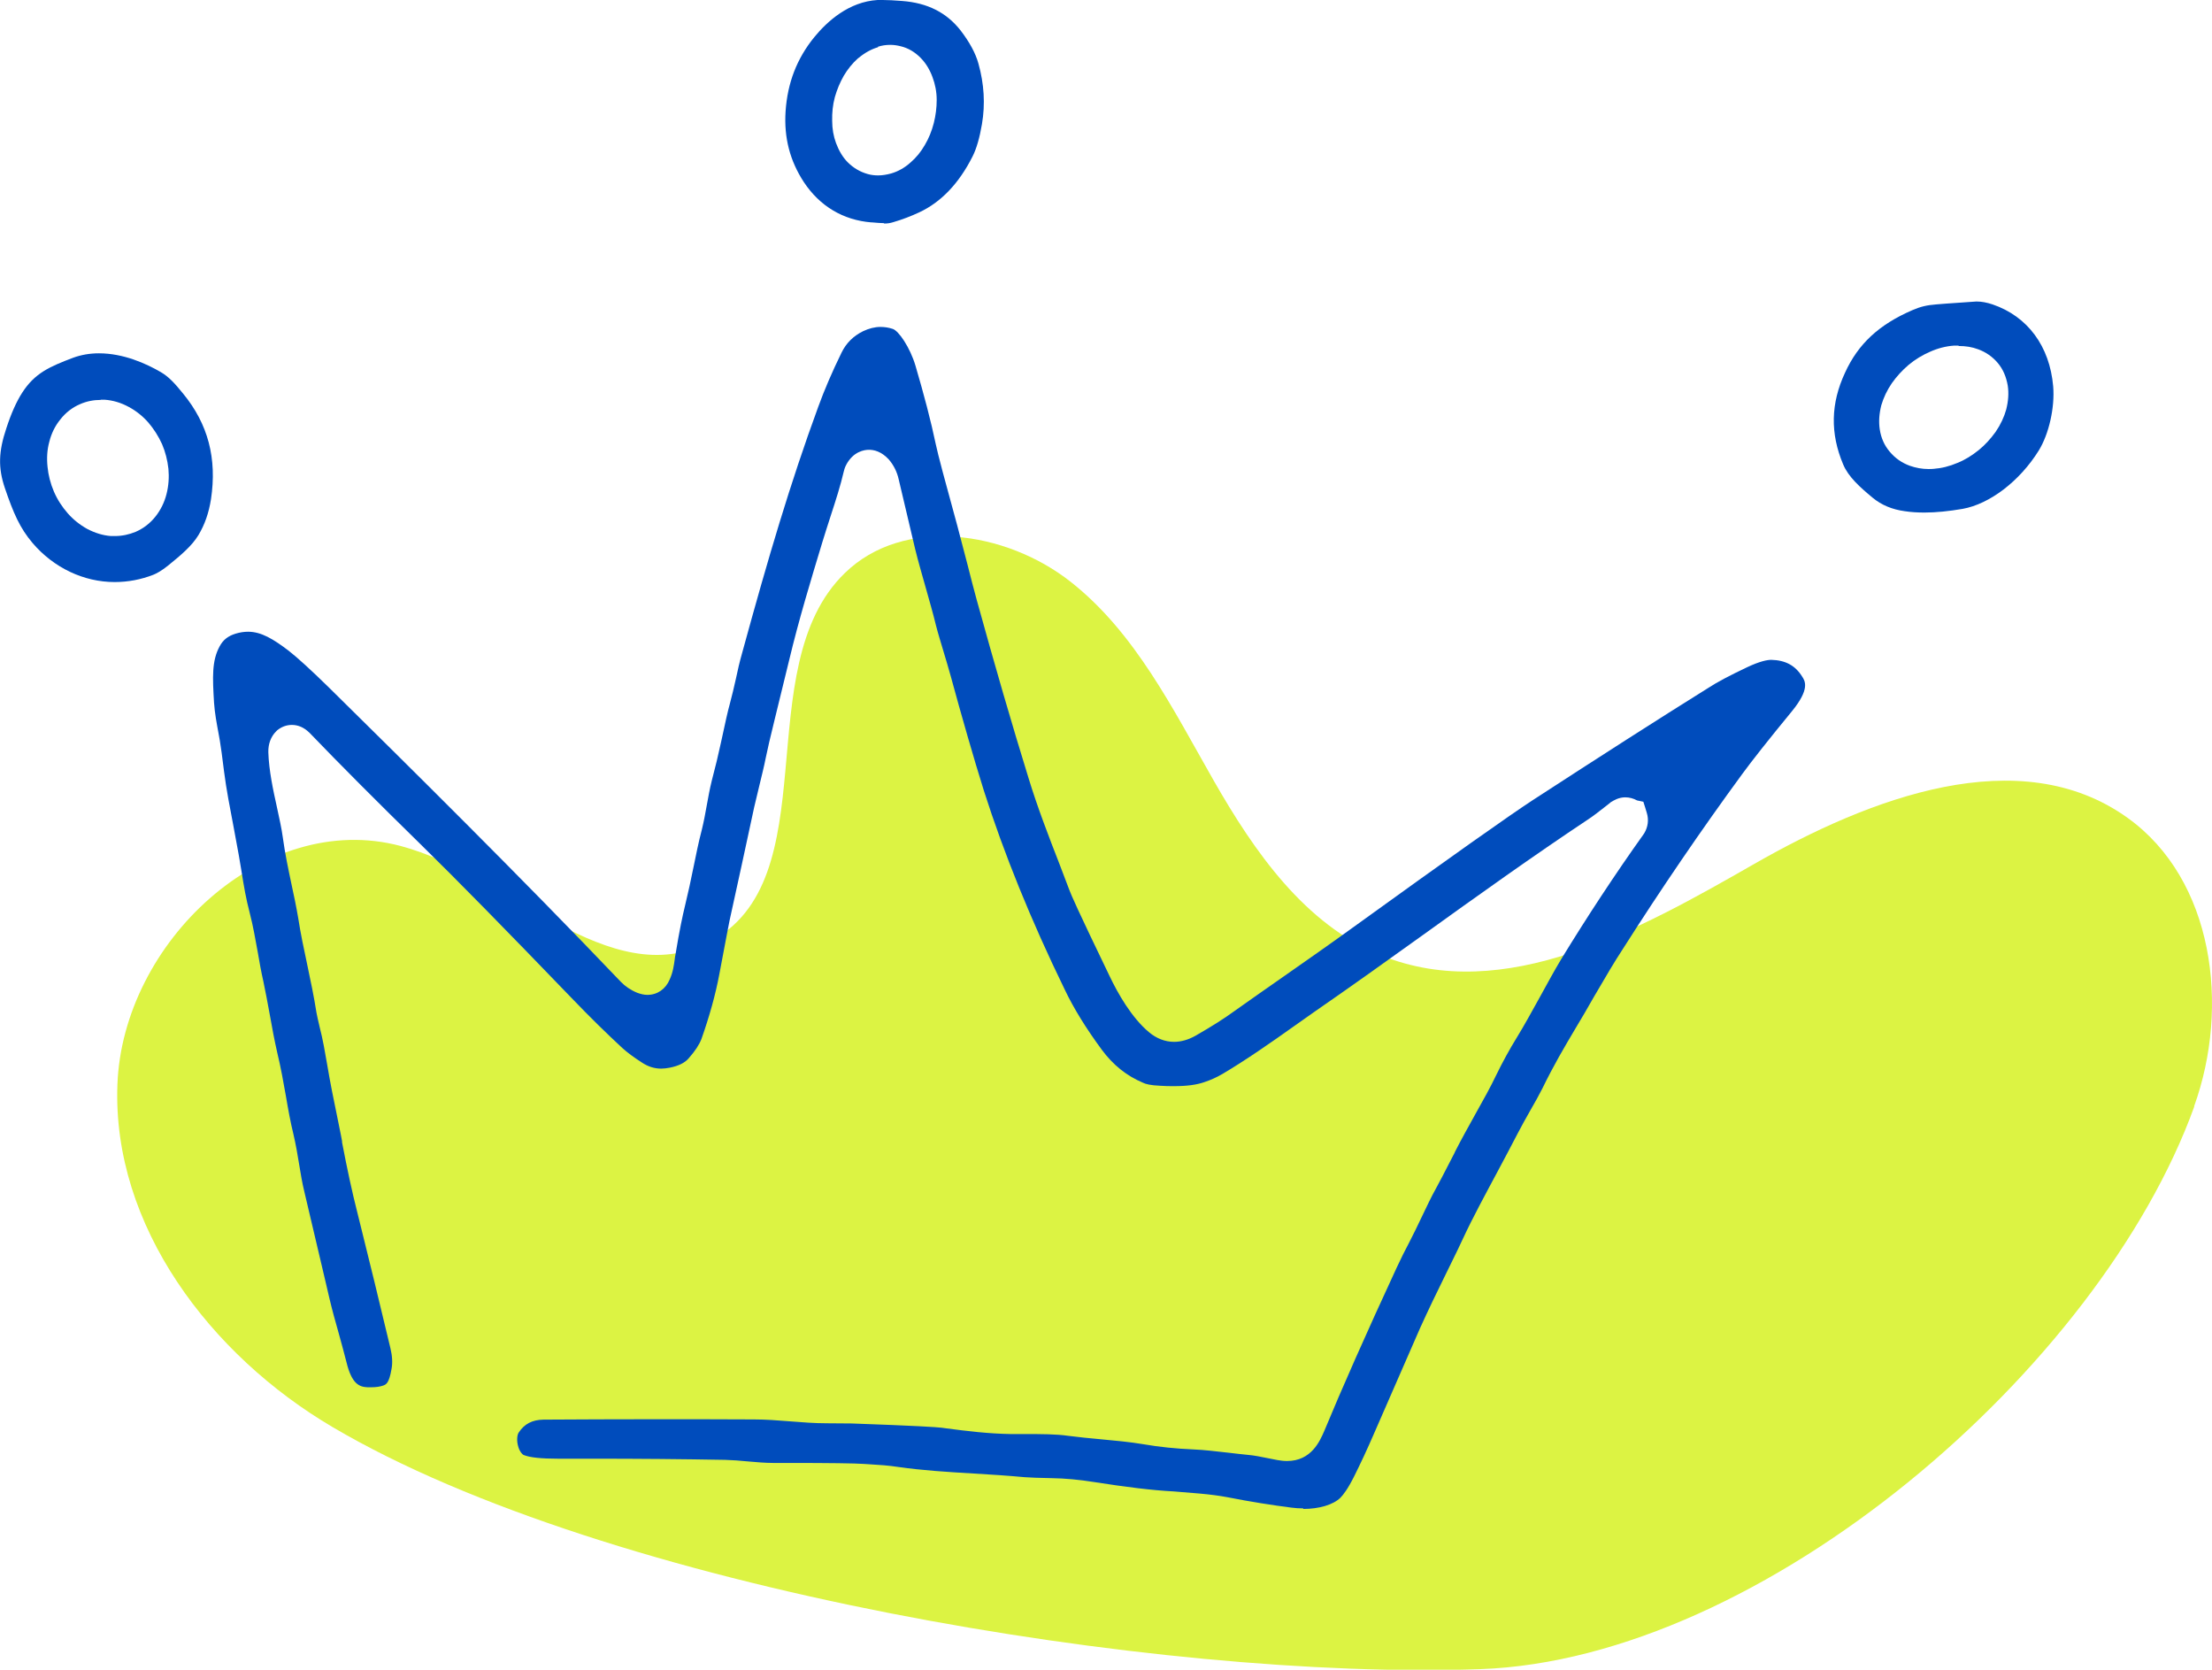 <?xml version="1.0" encoding="UTF-8"?>
<svg id="Layer_1" data-name="Layer 1" xmlns="http://www.w3.org/2000/svg" viewBox="0 0 114.91 86.72">
  <path d="M113.98,57.46c1.87-5.18,1.02-11.77-3.45-14.98-5.61-4.03-13.41-1.04-19.4,2.39-5.99,3.43-12.98,7.34-19.38,4.75-3.96-1.6-6.58-5.37-8.7-9.08-2.12-3.71-4.08-7.69-7.44-10.33-3.36-2.64-8.67-3.43-11.73-.44-5.08,4.94-.77,15.97-7.08,19.18-5.17,2.63-10.37-3.52-15.98-5.01-7.11-1.9-14.44,5.02-14.72,12.38-.28,7.36,4.84,14.07,11.18,17.8,14.26,8.4,42.95,13.16,59.61,12.57,14.71-.52,32.18-15.6,37.1-29.22Z" fill="#dcf343" fill-rule="evenodd"/>
  <g>
    <path d="M45.93,11.59c-.18,0-.38-.02-.63-.04h-.04c-1.46-.12-2.67-.84-3.5-2.09-.72-1.1-1.04-2.3-.95-3.68.1-1.47.58-2.73,1.49-3.85.68-.83,1.8-1.84,3.29-1.93.08,0,.17,0,.27,0,.27,0,.61.02,1,.05,1.32.1,2.31.6,3.04,1.53.46.6.78,1.18.93,1.73.29,1.04.36,2.09.18,3.14-.12.7-.28,1.27-.49,1.68-.7,1.39-1.63,2.37-2.77,2.9-.43.2-.87.37-1.35.51-.16.05-.3.07-.48.07ZM45.62,2.45c-.35.1-.68.28-1.02.56l-.03.02c-.29.26-.54.57-.74.91-.2.35-.35.72-.46,1.1-.11.41-.15.82-.14,1.23,0,.42.07.81.2,1.16.15.4.35.74.61,1,.3.3.65.5,1.04.61.17.05.36.07.54.07.22,0,.45-.04.67-.1.35-.1.7-.29,1.01-.57.29-.25.54-.55.75-.92.19-.32.35-.7.46-1.13.1-.4.15-.8.15-1.2,0-.42-.08-.82-.22-1.19-.14-.38-.34-.71-.6-.98-.31-.32-.67-.53-1.06-.62-.16-.04-.34-.07-.53-.07-.22,0-.44.03-.65.1Z" fill="#004cbc"/>
    <path d="M99.98,26.62c-.36,0-.71-.02-1.03-.07-.66-.09-1.21-.32-1.67-.7-.65-.54-1.26-1.08-1.53-1.73-.68-1.61-.65-3.17.1-4.77.68-1.49,1.76-2.49,3.49-3.24.44-.19.75-.26,1.24-.3l.5-.04c.76-.05,1.32-.09,1.58-.11h.03c.25,0,.52.05.82.15,1.82.62,2.97,2.17,3.15,4.26.09,1.09-.22,2.47-.75,3.33-.99,1.59-2.55,2.78-3.96,3.03-.7.12-1.37.19-1.97.19ZM101.74,17.95c-.08,0-.16,0-.23,0-.43.03-.85.14-1.25.32-.39.17-.76.39-1.11.68-.34.29-.63.61-.87.95-.26.38-.43.75-.55,1.15-.11.44-.14.85-.08,1.25.07.45.24.83.51,1.15.29.35.64.59,1.05.74.31.11.64.17.97.17h0c.09,0,.18,0,.27-.01.41-.03.82-.13,1.24-.31.38-.15.75-.38,1.11-.67.32-.26.61-.58.87-.94.26-.38.44-.77.55-1.16.11-.44.14-.85.08-1.24-.08-.47-.25-.86-.52-1.18-.27-.32-.61-.56-1.02-.71-.32-.12-.65-.17-1.01-.17Z" fill="#004cbc"/>
    <path d="M67.71,78.34c-.21,0-.42-.01-.63-.04-1.01-.13-2.1-.3-3.32-.54-.42-.08-.89-.14-1.44-.19l-1.34-.11c-1.15-.06-2.5-.23-4.16-.49-.75-.12-1.49-.19-2.2-.2-.64-.01-1.11-.03-1.39-.05-.87-.08-1.77-.14-2.64-.19-1.37-.08-2.66-.16-3.92-.34-.52-.08-1-.11-1.5-.14l-.32-.02c-.41-.03-1.74-.05-3.92-.05h-.78c-.4,0-.86-.04-1.31-.08-.41-.04-.8-.07-1.17-.08-2.21-.04-4.54-.06-6.91-.06-.52,0-1.78,0-1.78,0-.85,0-1.45-.06-1.77-.19-.08-.03-.21-.18-.28-.41-.11-.34-.06-.64.01-.75.3-.46.71-.67,1.3-.68,1.77-.01,3.75-.02,5.88-.02,1.57,0,3.25,0,5.05.01.62,0,1.23.05,1.88.1.62.05,1.25.1,1.9.1,0,0,1.25.01,1.3.01,3.39.12,4.4.19,4.66.22l.22.03c1.14.15,2.21.28,3.39.3.13,0,.61,0,.61,0h.19c.72,0,1.55,0,2.16.09.55.07,1.13.13,1.7.18.75.07,1.52.14,2.23.26.81.14,1.67.23,2.62.27.51.02,1.17.1,1.8.17.34.04.67.08.99.11.35.03.68.1,1.03.17.17.03.34.07.51.1.17.03.33.05.5.05,1.27,0,1.71-1.05,1.93-1.55.92-2.22,2.18-5.07,3.76-8.48.24-.51.44-.92.64-1.29.22-.42.44-.88.65-1.32.26-.54.52-1.1.77-1.54.14-.25.43-.81.95-1.82l.03-.07c.31-.61.69-1.29,1.05-1.94.41-.73.8-1.43,1.07-2,.35-.72.72-1.39,1.09-1.99.37-.6.78-1.35,1.18-2.07.38-.69.77-1.41,1.12-1.99,1.35-2.21,2.79-4.4,4.28-6.49l.02-.03.02-.03c.19-.32.24-.69.13-1.05,0-.02-.18-.58-.18-.58l-.33-.07c-.18-.1-.39-.16-.61-.16-.35,0-.61.17-.71.23l-.04.02-.03.03c-.08.06-.17.13-.28.22-.26.2-.57.45-.83.62-2.89,1.92-5.81,4.01-8.62,6.03-1.95,1.4-3.8,2.72-5.61,3.97-.33.23-.71.5-1.12.79-1.11.79-2.5,1.76-3.69,2.46-.29.17-.6.31-.93.42-.4.14-.9.21-1.56.21-.25,0-.5,0-.74-.02-.5-.02-.77-.09-.9-.16-.85-.36-1.55-.92-2.14-1.72-.81-1.1-1.46-2.15-1.92-3.12-1.75-3.59-3.16-7.07-4.2-10.33-.51-1.62-1.19-3.99-1.7-5.87-.13-.48-.27-.93-.4-1.37-.14-.47-.28-.92-.39-1.35-.15-.63-.35-1.3-.53-1.95-.19-.67-.39-1.36-.55-2.01-.27-1.13-.55-2.33-.85-3.6-.09-.41-.27-.76-.52-1.05-.39-.42-.77-.5-1.03-.5-.23,0-.81.08-1.18.78-.08.15-.11.28-.13.36-.16.7-.43,1.54-.65,2.21-.1.31-.19.58-.26.81l-.2.64c-.6,1.98-1.22,4.02-1.72,6.11-.51,2.09-.74,3.01-.76,3.11-.23.93-.37,1.54-.46,1.98-.09.46-.21.93-.33,1.43-.09.38-.18.76-.27,1.13-.43,2.02-.89,4.11-1.28,5.89-.03.15-.21,1.07-.53,2.78-.2,1.07-.52,2.21-.93,3.37-.11.29-.33.63-.66,1-.2.24-.53.4-.98.49-.16.03-.31.05-.45.05-.35,0-.67-.1-.98-.3-.45-.29-.79-.54-1.04-.77-.79-.73-1.68-1.6-2.63-2.59-3.41-3.54-5.98-6.16-7.86-8-2.27-2.22-4.2-4.16-5.74-5.76l-.03-.03c-.28-.27-.58-.4-.91-.4-.28,0-.54.1-.76.28l-.03.03-.03.03c-.27.27-.41.65-.4,1.08.03.95.25,1.97.45,2.87.12.56.24,1.09.3,1.54.12.88.29,1.67.45,2.43.13.6.25,1.17.35,1.76.13.83.3,1.64.47,2.43.18.85.35,1.66.48,2.49.03.17.08.38.17.77.16.61.27,1.26.39,1.95.08.44.15.89.25,1.37.24,1.2.5,2.44.52,2.59v.05s0,.01,0,.01c.27,1.41.52,2.57.79,3.63l.27,1.09c.34,1.37.83,3.35,1.45,5.96.1.41.12.78.06,1.09-.13.75-.28.8-.43.86-.17.06-.38.09-.62.09-.06,0-.13,0-.2,0-.4-.02-.81-.14-1.09-1.3-.13-.5-.26-.99-.4-1.49-.17-.6-.34-1.21-.48-1.8l-.25-1.07c-.3-1.27-.65-2.76-1.06-4.5-.12-.49-.19-.94-.27-1.42-.08-.5-.17-1.02-.3-1.58-.15-.61-.27-1.27-.39-1.98-.13-.72-.26-1.47-.44-2.21-.15-.65-.28-1.35-.4-2.03-.11-.61-.22-1.18-.33-1.71-.11-.48-.2-.98-.29-1.51-.12-.66-.24-1.35-.41-2.01-.21-.81-.3-1.35-.44-2.23l-.13-.77c-.09-.5-.19-1.01-.28-1.52-.18-.94-.37-1.91-.49-2.85-.09-.76-.17-1.3-.22-1.61l-.05-.28c-.12-.65-.21-1.12-.25-1.68-.08-1.33-.12-2.18.29-2.93.18-.34.44-.54.83-.66.23-.07.45-.1.65-.1.68,0,1.31.38,2.11.99.46.36,1.16,1,2.06,1.88,4.03,3.97,10,9.87,15.19,15.31.22.23.51.43.85.57.19.07.36.11.53.11.52,0,.95-.3,1.16-.8.17-.37.22-.74.26-1.04.01-.08.02-.17.04-.25.21-1.29.38-2.06.48-2.47.18-.74.32-1.4.45-2.04.14-.67.26-1.3.44-1.98.1-.41.18-.83.25-1.23.08-.44.16-.89.27-1.33.18-.68.34-1.34.47-1.95.23-1.08.38-1.73.45-1.97.13-.48.23-.92.33-1.36.09-.43.19-.87.33-1.36,1.35-4.93,2.49-8.79,3.95-12.77.31-.85.7-1.77,1.21-2.81.24-.49.61-.86,1.12-1.11.3-.14.6-.22.9-.22.2,0,.42.03.63.1.31.09.91.97,1.19,1.92.44,1.5.8,2.86,1.05,4.06.11.53.49,1.95,1.12,4.24.18.67.36,1.37.54,2.06.16.64.32,1.25.47,1.8.95,3.44,1.83,6.47,2.7,9.28.45,1.47,1.03,2.98,1.6,4.44.17.45.34.89.51,1.34.1.27.42,1.01,2.08,4.45.44.93,1.16,2.19,2.06,2.94.38.32.83.5,1.3.5.37,0,.75-.11,1.12-.32.82-.47,1.47-.88,1.99-1.26.84-.6,1.68-1.18,2.52-1.77,1.2-.84,2.45-1.71,3.65-2.58,5.11-3.69,8.17-5.85,9.35-6.62,3.51-2.28,6.49-4.19,9.12-5.83.46-.3,1.08-.63,2.03-1.08.66-.31,1.04-.38,1.25-.38.73.02,1.24.29,1.6.87.15.23.42.64-.54,1.81-1.24,1.51-2.06,2.55-2.58,3.26-2.11,2.88-4.2,5.94-6.21,9.1-.4.61-.84,1.35-1.48,2.45-.34.6-.65,1.13-.94,1.61-.63,1.06-1.17,1.98-1.74,3.15-.17.34-.4.75-.62,1.13-.23.41-.47.83-.67,1.22-.31.6-.67,1.28-1.05,1.99-.63,1.18-1.29,2.39-1.8,3.49-.3.65-.61,1.26-.91,1.88-.43.87-.87,1.78-1.31,2.75-.03.07-2.42,5.54-2.42,5.54-.33.76-.67,1.49-1,2.15-.33.66-.57.97-.72,1.12-.37.36-1.09.58-1.94.58Z" fill="#004cbc"/>
    <path d="M5.96,30.23c-1.61,0-3.17-.74-4.27-2.03-.66-.78-.99-1.54-1.44-2.86-.35-1.04-.33-1.88.08-3.1.25-.77.53-1.39.82-1.84.66-1.03,1.44-1.36,2.65-1.82.41-.15.86-.23,1.34-.23,1.27,0,2.45.53,3.22.98.41.24.72.58,1.15,1.11,1.3,1.58,1.77,3.37,1.45,5.49-.11.7-.32,1.31-.65,1.86-.36.59-.94,1.06-1.55,1.56l-.05.04c-.34.27-.59.4-.74.46-.64.25-1.32.38-2.01.38ZM5.23,20.77c-.37,0-.73.07-1.07.22-.4.17-.75.44-1.03.8-.26.32-.46.71-.57,1.16-.11.4-.14.84-.09,1.3.04.42.15.86.33,1.28.18.42.43.8.72,1.13.28.32.63.6,1.01.81.4.21.82.34,1.23.37.08,0,.15,0,.21,0,.38,0,.74-.08,1.08-.22.41-.18.76-.45,1.04-.81.25-.32.45-.71.56-1.15.11-.43.14-.87.1-1.31-.05-.45-.16-.88-.33-1.28-.19-.42-.43-.79-.71-1.12-.28-.32-.62-.6-1.01-.81-.42-.23-.84-.35-1.26-.38-.07,0-.13,0-.2,0Z" fill="#004cbc"/>
  </g>
</svg>